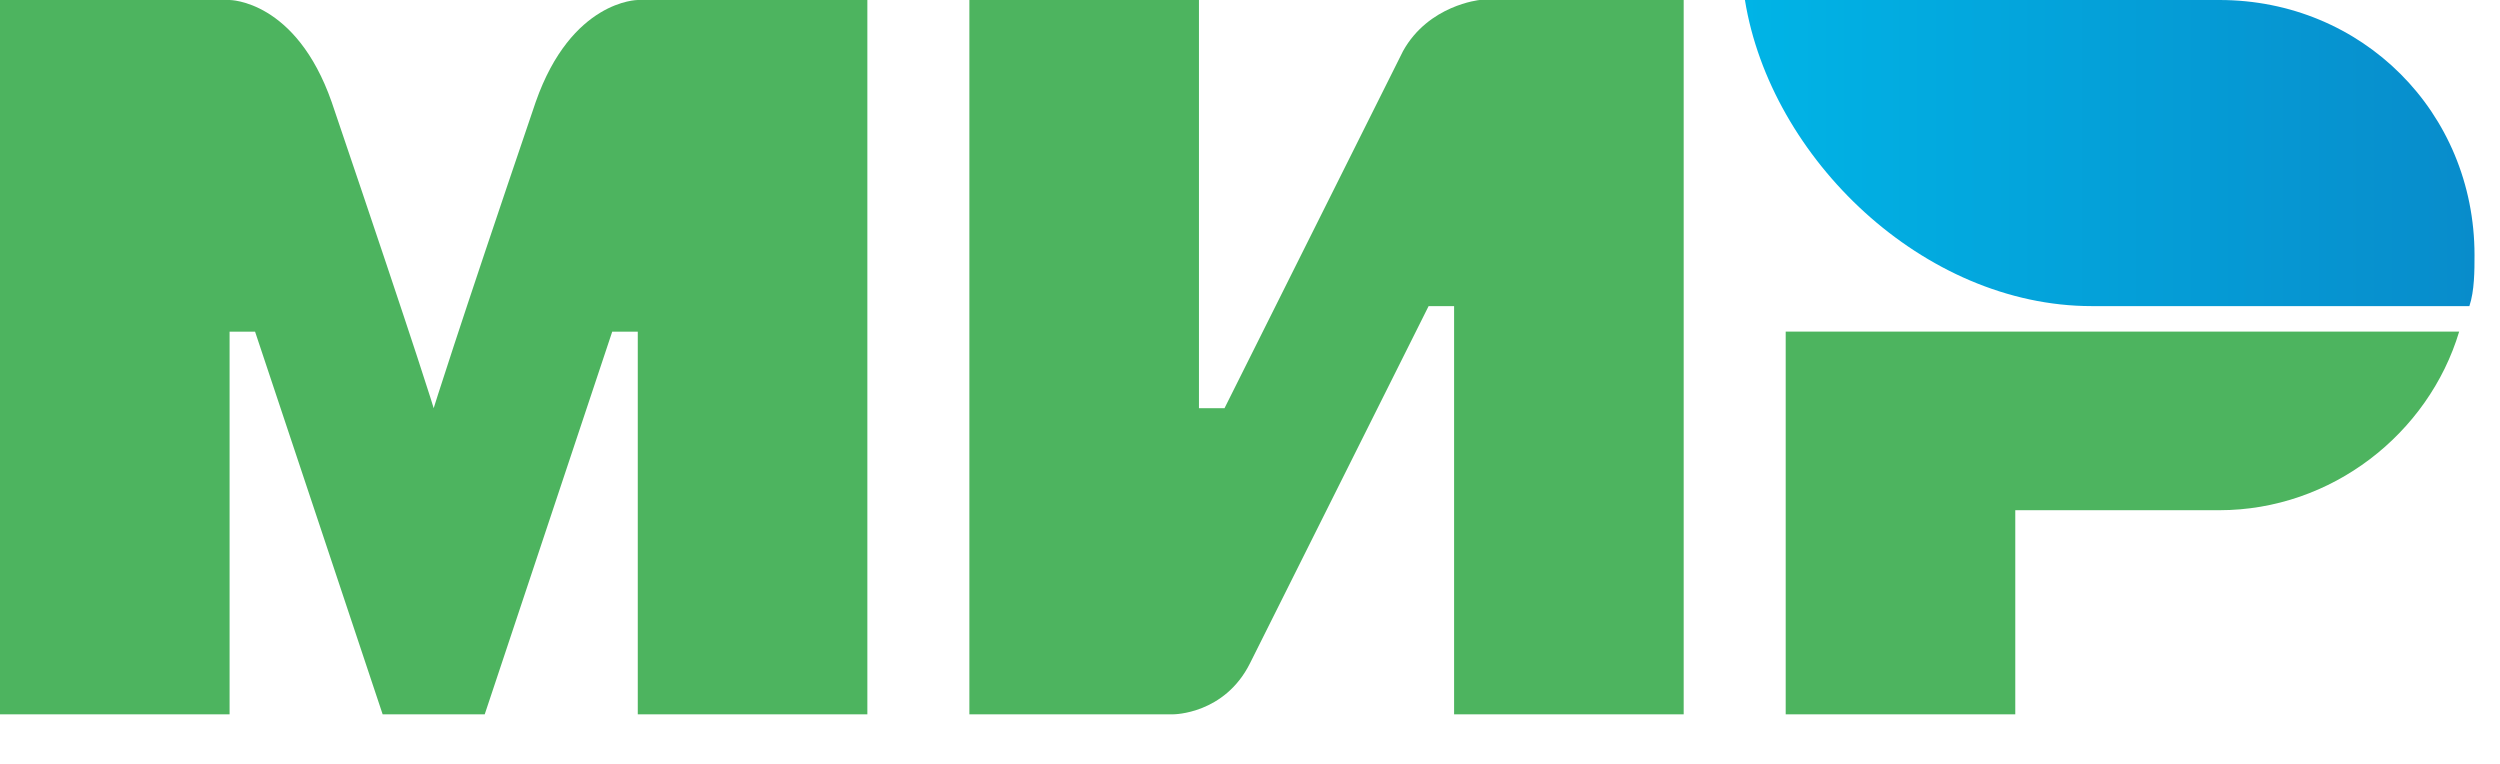 <svg width="36" height="11" viewBox="0 0 36 11" fill="none" xmlns="http://www.w3.org/2000/svg">
<g id="mir-logo-h14px" clip-path="url(#clip0_105_2)">
<path id="path10" fill-rule="evenodd" clip-rule="evenodd" d="M31.959 0H25.127C25.494 2.278 27.698 4.408 30.122 4.408H35.559C35.633 4.188 35.633 3.894 35.633 3.673C35.633 1.616 34.016 0 31.959 0Z" fill="url(#paint0_linear_105_2)"/>
<path id="path12" fill-rule="evenodd" clip-rule="evenodd" d="M25.714 4.775V10.286H29.02V7.347H31.959C33.575 7.347 34.971 6.245 35.412 4.775H25.714Z" fill="#4DB45F"/>
<path id="path14" fill-rule="evenodd" clip-rule="evenodd" d="M13.959 0V10.286H16.898C16.898 10.286 17.633 10.286 18 9.551C19.984 5.584 20.572 4.408 20.572 4.408H20.939V10.286H24.245V0H21.306C21.306 0 20.572 0.073 20.204 0.735C18.514 4.114 17.633 5.878 17.633 5.878H17.265V0H13.959Z" fill="#4DB45F"/>
<path id="path16" fill-rule="evenodd" clip-rule="evenodd" d="M0 10.286V0H3.306C3.306 0 4.261 0 4.776 1.469C6.098 5.363 6.245 5.878 6.245 5.878C6.245 5.878 6.539 4.922 7.714 1.469C8.229 0 9.184 0 9.184 0H12.49V10.286H9.184V4.776H8.816L6.98 10.286H5.51L3.673 4.776H3.306V10.286H0Z" fill="#4DB45F"/>
</g>
<defs>
<linearGradient id="paint0_linear_105_2" x1="25.108" y1="2.204" x2="35.633" y2="2.204" gradientUnits="userSpaceOnUse">
<stop stop-color="#00B4E6"/>
<stop offset="1" stop-color="#088CCB"/>
</linearGradient>
<clipPath id="clip0_105_2">
<rect width="36" height="10.286" fill="white"/>
</clipPath>
</defs>
</svg>
